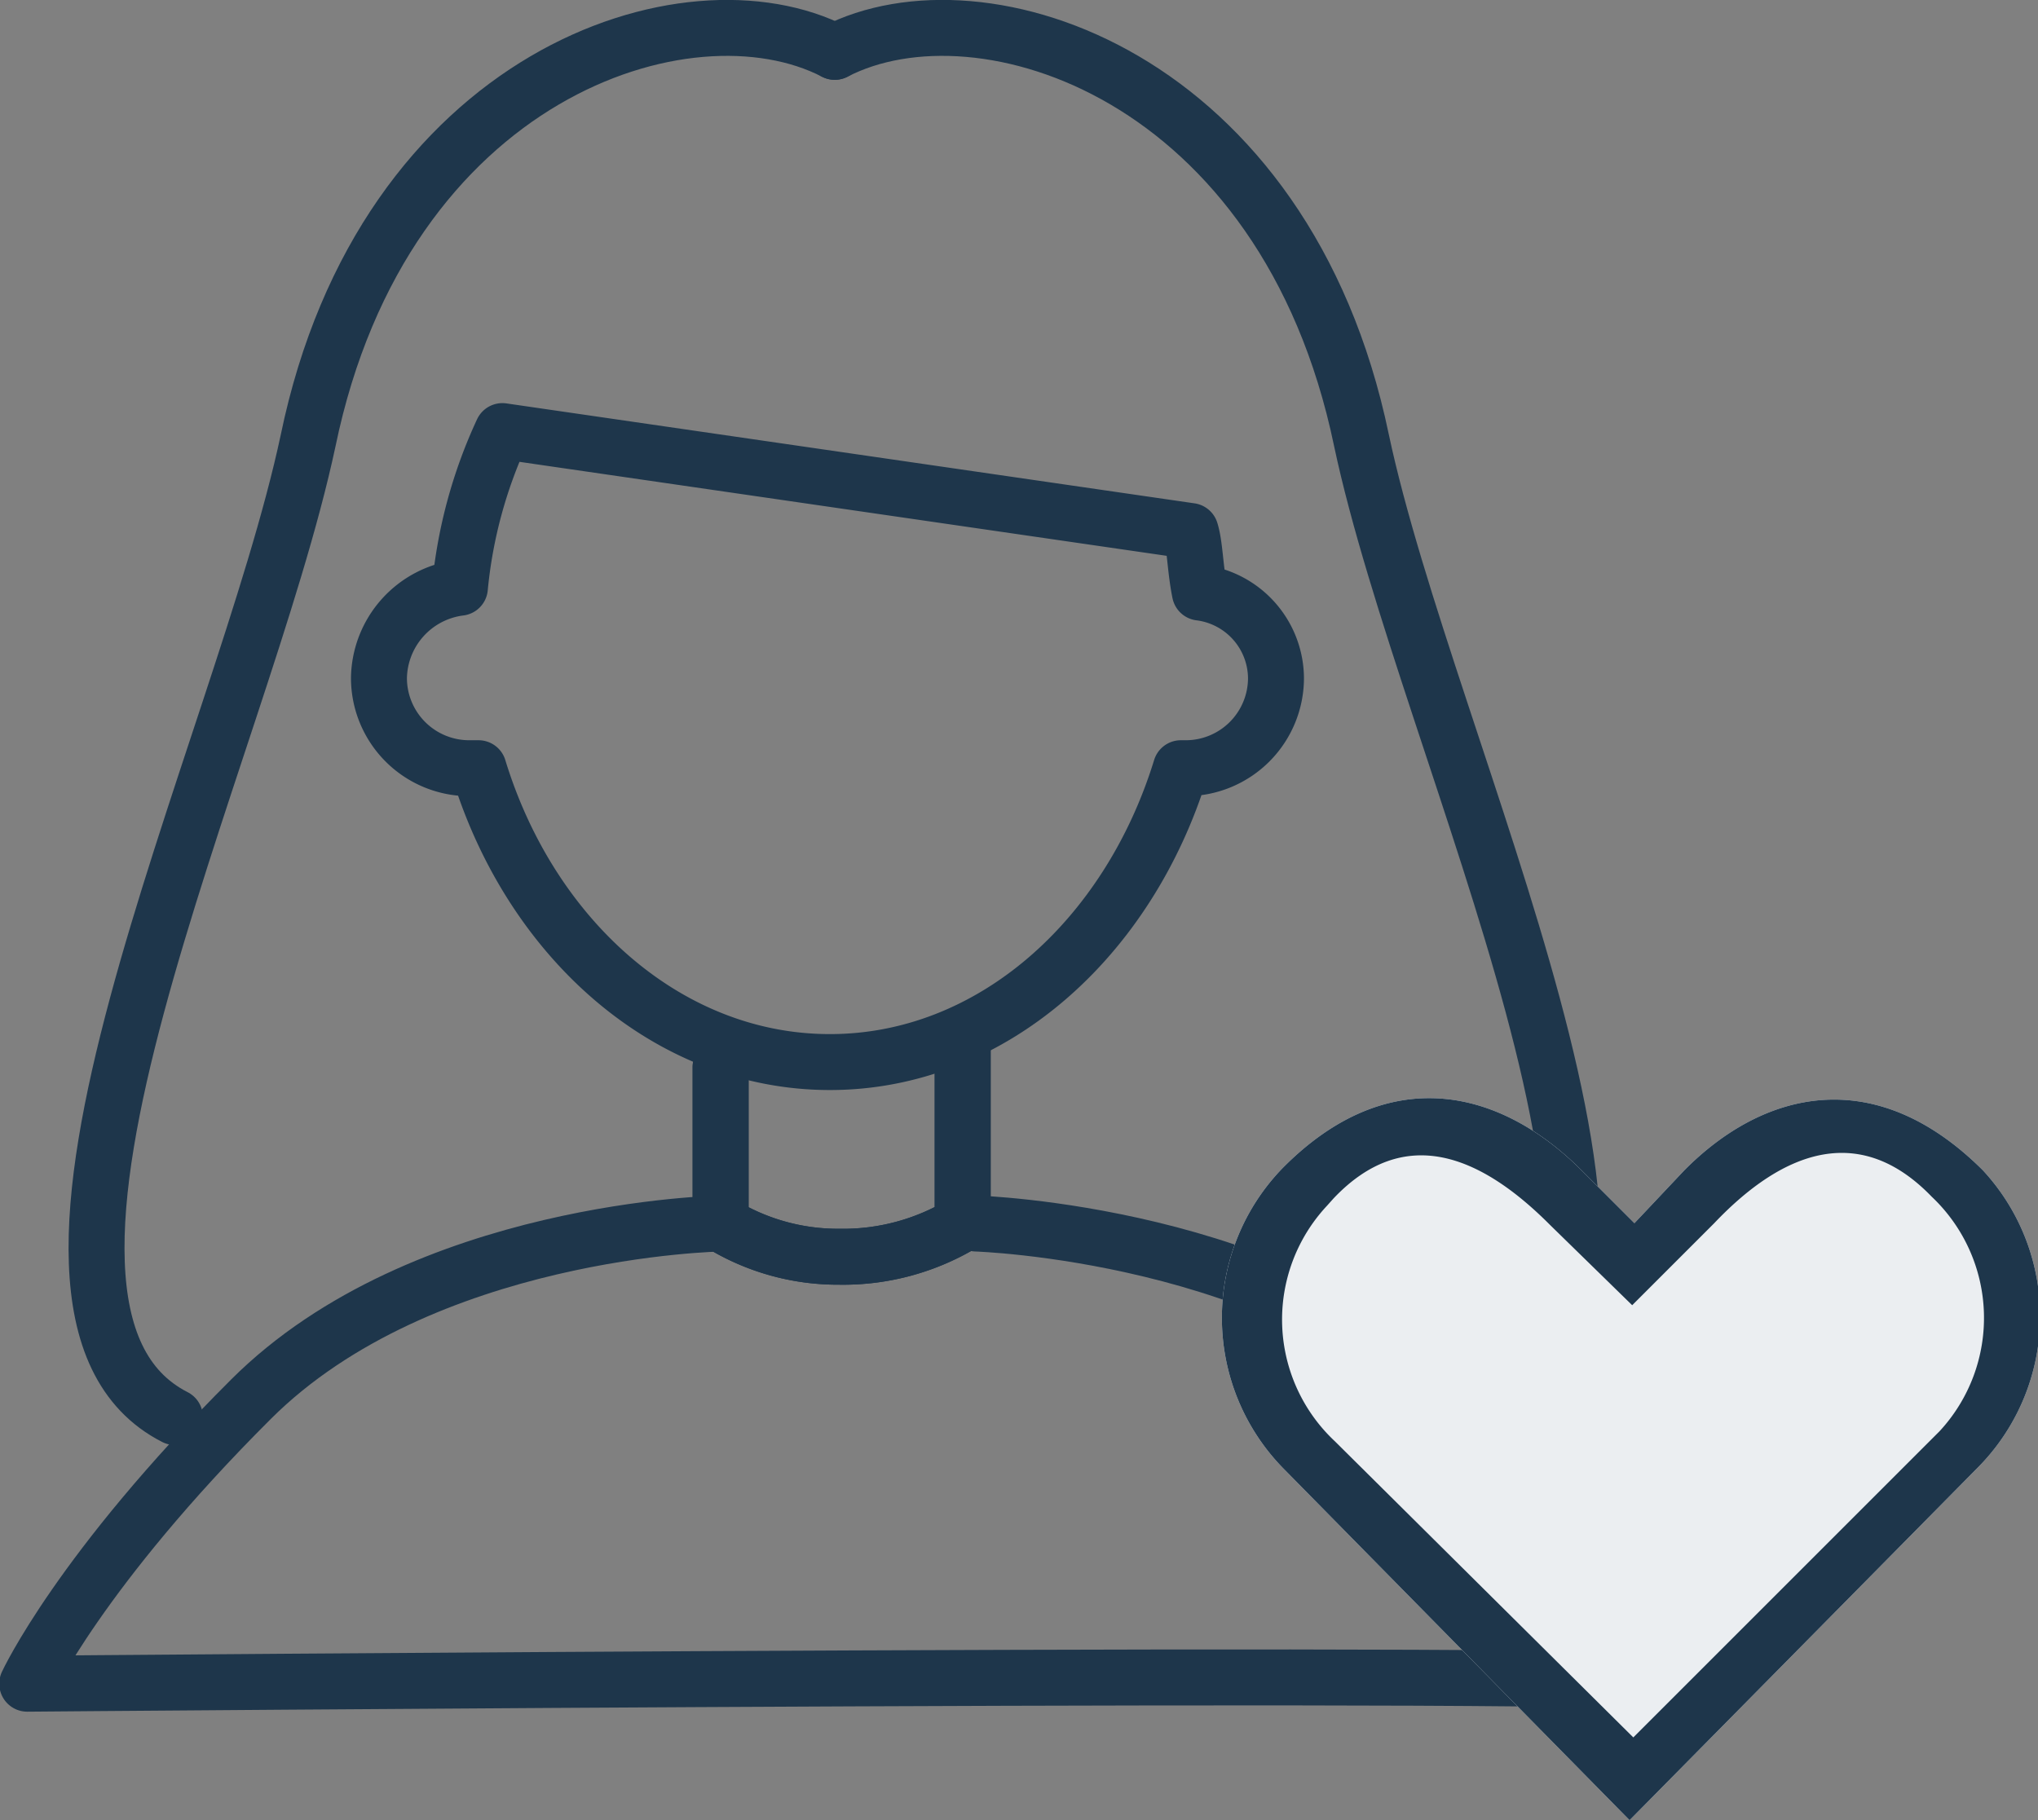 <svg xmlns="http://www.w3.org/2000/svg" viewBox="0 0 54.64 48.81"><rect x="0" y="0" width="54.64" height="48.81" fill="#808080" stroke="none"/><defs><style>.cls-1{fill:none;stroke:#1e364b;stroke-linecap:round;stroke-linejoin:round;stroke-width:1.5px;}.cls-2{fill:#ebeef1;}.cls-3{fill:#1e364b;}</style></defs><title>アセット 4</title><g id="レイヤー_2" data-name="レイヤー 2"><g id="_-hover" data-name="-hover"><g id="グループ化_279" data-name="グループ化 279"><path id="パス_2598" data-name="パス 2598" class="cls-1" d="M19.32,28.61v4.2a6,6,0,0,0,3.18.89,6.21,6.21,0,0,0,3.31-.89v-5"/><path id="パス_2600" data-name="パス 2600" class="cls-1" d="M19.32,32.81s-8,.13-12.59,4.71-6,7.63-6,7.63,44.27-.38,43.89,0c0,0-1.27-2.93-5.73-7.51s-12.72-4.83-12.72-4.83"/><g id="グループ化_278" data-name="グループ化 278"><g id="グループ化_277" data-name="グループ化 277"><path id="パス_2601" data-name="パス 2601" class="cls-1" d="M32.17,15.89c-.13-.64-.13-1.27-.25-1.65L13.47,11.56a12.86,12.86,0,0,0-1.14,4.2,2.48,2.48,0,0,0-2.17,2.42,2.42,2.42,0,0,0,2.42,2.42h.25c1.4,4.58,5.09,7.88,9.42,7.88s8-3.3,9.41-7.88h.13a2.42,2.42,0,0,0,2.42-2.42h0A2.33,2.33,0,0,0,32.17,15.89Z"/></g></g><path id="パス_2602" data-name="パス 2602" class="cls-1" d="M19.32,28.61v4.2a6,6,0,0,0,3.18.89,6.21,6.21,0,0,0,3.31-.89v-5"/><path id="パス_2603" data-name="パス 2603" class="cls-1" d="M4.69,38C-1,35.1,6.47,20.21,8.26,11.82,10.29,2,18.43-.65,22.38,1.39"/><path id="パス_2604" data-name="パス 2604" class="cls-1" d="M40.06,38c5.72-2.92-1.78-17.81-3.56-26.2C34.46,2,26.32-.65,22.38,1.39"/></g><g id="グループ化_305" data-name="グループ化 305"><path id="パス_2614-3" data-name="パス 2614-3" class="cls-2" d="M34.41,39.38l9.28,9.43L53,39.38a5.76,5.76,0,0,0,.16-8c-2.91-2.9-5.9-2.12-8,0l-1.34,1.42-1.42-1.42c-2.2-2.2-5.19-2.9-8-.07A5.77,5.77,0,0,0,34.41,39.38Z"/><path id="パス_2615-3" data-name="パス 2615-3" class="cls-3" d="M34.41,39.38l9.28,9.43L53,39.38a5.76,5.76,0,0,0,.16-8c-2.91-2.9-5.9-2.12-8,0l-1.34,1.42-1.42-1.42c-2.2-2.2-5.19-2.9-8-.07A5.77,5.77,0,0,0,34.41,39.38Zm1.34-7.24c1.89-2,3.93-1.18,5.81.71L43.76,35l2.2-2.2c1.9-2,3.94-2.67,5.83-.71A4.47,4.47,0,0,1,52,38.38l-.21.21-8,8-8-7.94a4.47,4.47,0,0,1-.21-6.32Z"/></g></g></g></svg>